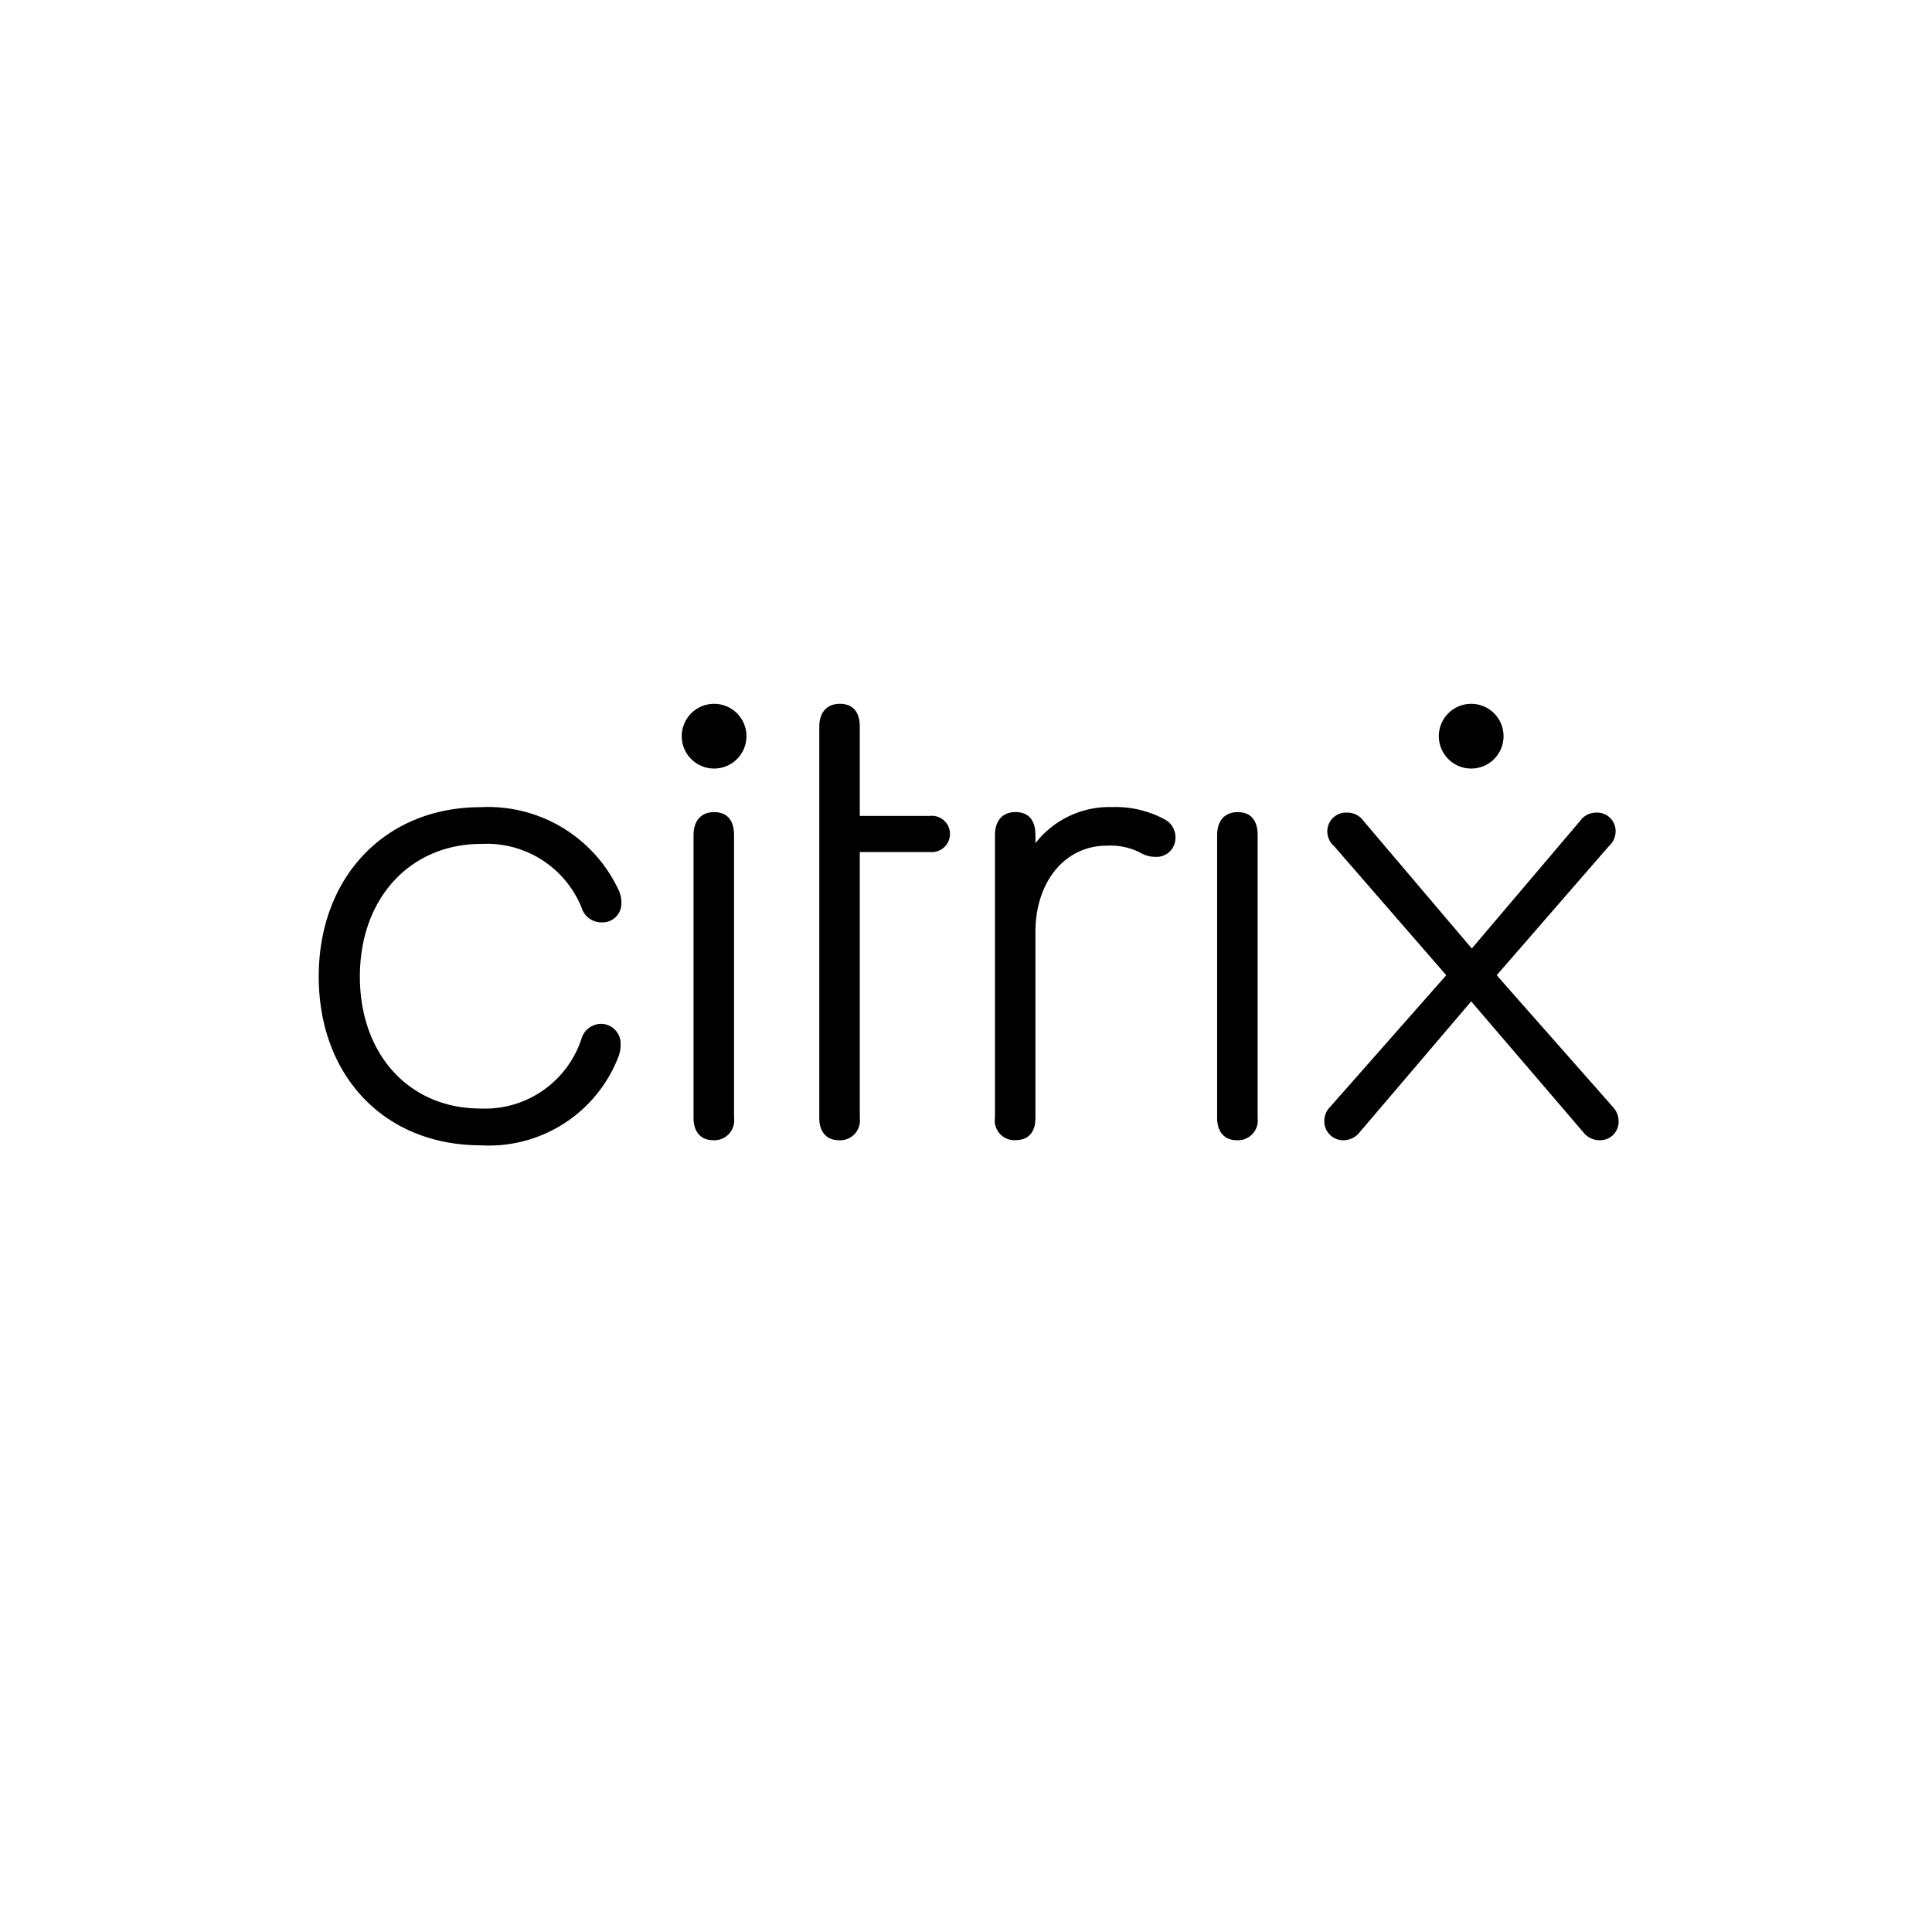 <svg xmlns="http://www.w3.org/2000/svg" width="70.403" height="70.403" viewBox="0 0 70.403 70.403">
  <g id="Group_58" data-name="Group 58" transform="translate(-962.371 -712.509)">
    <g id="Group_45" data-name="Group 45">
      <rect id="Rectangle_53" data-name="Rectangle 53" width="70.403" height="70.403" transform="translate(962.371 712.509)" fill="#fff"/>
      <g id="Group_37" data-name="Group 37" transform="translate(973.986 738.156)">
        <path id="Path_65" data-name="Path 65" d="M1122.055,1074.222c0-3.63,2.427-6.171,5.9-6.171a5.249,5.249,0,0,1,5.015,2.994,1.035,1.035,0,0,1,.113.522.683.683,0,0,1-.681.682h-.045a.755.755,0,0,1-.726-.544,3.728,3.728,0,0,0-3.653-2.315c-2.586,0-4.424,1.974-4.424,4.832,0,2.836,1.793,4.81,4.4,4.81a3.7,3.7,0,0,0,3.675-2.54.749.749,0,0,1,.7-.545.717.717,0,0,1,.727.726v.023a1.185,1.185,0,0,1-.091.476,5.058,5.058,0,0,1-5.015,3.2C1124.459,1080.37,1122.055,1077.852,1122.055,1074.222Z" transform="translate(-1122.055 -1064.284)"/>
        <path id="Path_66" data-name="Path 66" d="M1145.242,1078.656a.723.723,0,0,1-.749.817c-.477,0-.727-.318-.727-.817v-14.248c0-.522.272-.839.75-.839s.726.295.726.839v3.245h2.563a.661.661,0,1,1,0,1.316h-2.563Z" transform="translate(-1125.526 -1063.568)"/>
        <path id="Path_67" data-name="Path 67" d="M1157.963,1069.162a.688.688,0,0,1-.68.7h-.068a1.1,1.1,0,0,1-.545-.159,2.39,2.39,0,0,0-1.2-.25c-1.588,0-2.609,1.384-2.609,3.131v6.784c0,.522-.25.817-.726.817a.713.713,0,0,1-.749-.817v-10.3c0-.522.272-.839.749-.839s.726.3.726.839v.295a3.411,3.411,0,0,1,2.791-1.316,3.784,3.784,0,0,1,1.929.454A.736.736,0,0,1,1157.963,1069.162Z" transform="translate(-1126.744 -1064.284)"/>
        <path id="Path_68" data-name="Path 68" d="M1161.024,1069.106c0-.522.272-.839.749-.839s.727.295.727.839v10.3a.723.723,0,0,1-.75.817c-.476,0-.726-.318-.726-.817Z" transform="translate(-1128.286 -1064.319)"/>
        <g id="Group_36" data-name="Group 36" transform="translate(13.227)">
          <path id="Path_69" data-name="Path 69" d="M1138.312,1069.106c0-.522.272-.839.749-.839s.727.295.727.839v10.3a.723.723,0,0,1-.75.817c-.476,0-.726-.318-.726-.817Z" transform="translate(-1137.881 -1064.319)"/>
          <ellipse id="Ellipse_12" data-name="Ellipse 12" cx="1.18" cy="1.18" rx="1.18" ry="1.18"/>
        </g>
        <path id="Path_70" data-name="Path 70" d="M1171.024,1075.167l-4.061,4.765a.754.754,0,0,1-.591.295.688.688,0,0,1-.7-.68h0a.719.719,0,0,1,.2-.523l4.243-4.81-4.084-4.7a.725.725,0,0,1-.25-.544.68.68,0,0,1,.726-.681h.023a.711.711,0,0,1,.568.3l3.948,4.651,3.948-4.651a.709.709,0,0,1,.567-.3.675.675,0,0,1,.726.658v.023a.725.725,0,0,1-.25.544l-4.084,4.7,4.243,4.81a.758.758,0,0,1,.2.523.674.674,0,0,1-.7.68h0a.752.752,0,0,1-.59-.295Z" transform="translate(-1129.028 -1064.323)"/>
        <ellipse id="Ellipse_13" data-name="Ellipse 13" cx="1.18" cy="1.18" rx="1.18" ry="1.18" transform="translate(40.816)"/>
      </g>
    </g>
  </g>
</svg>
